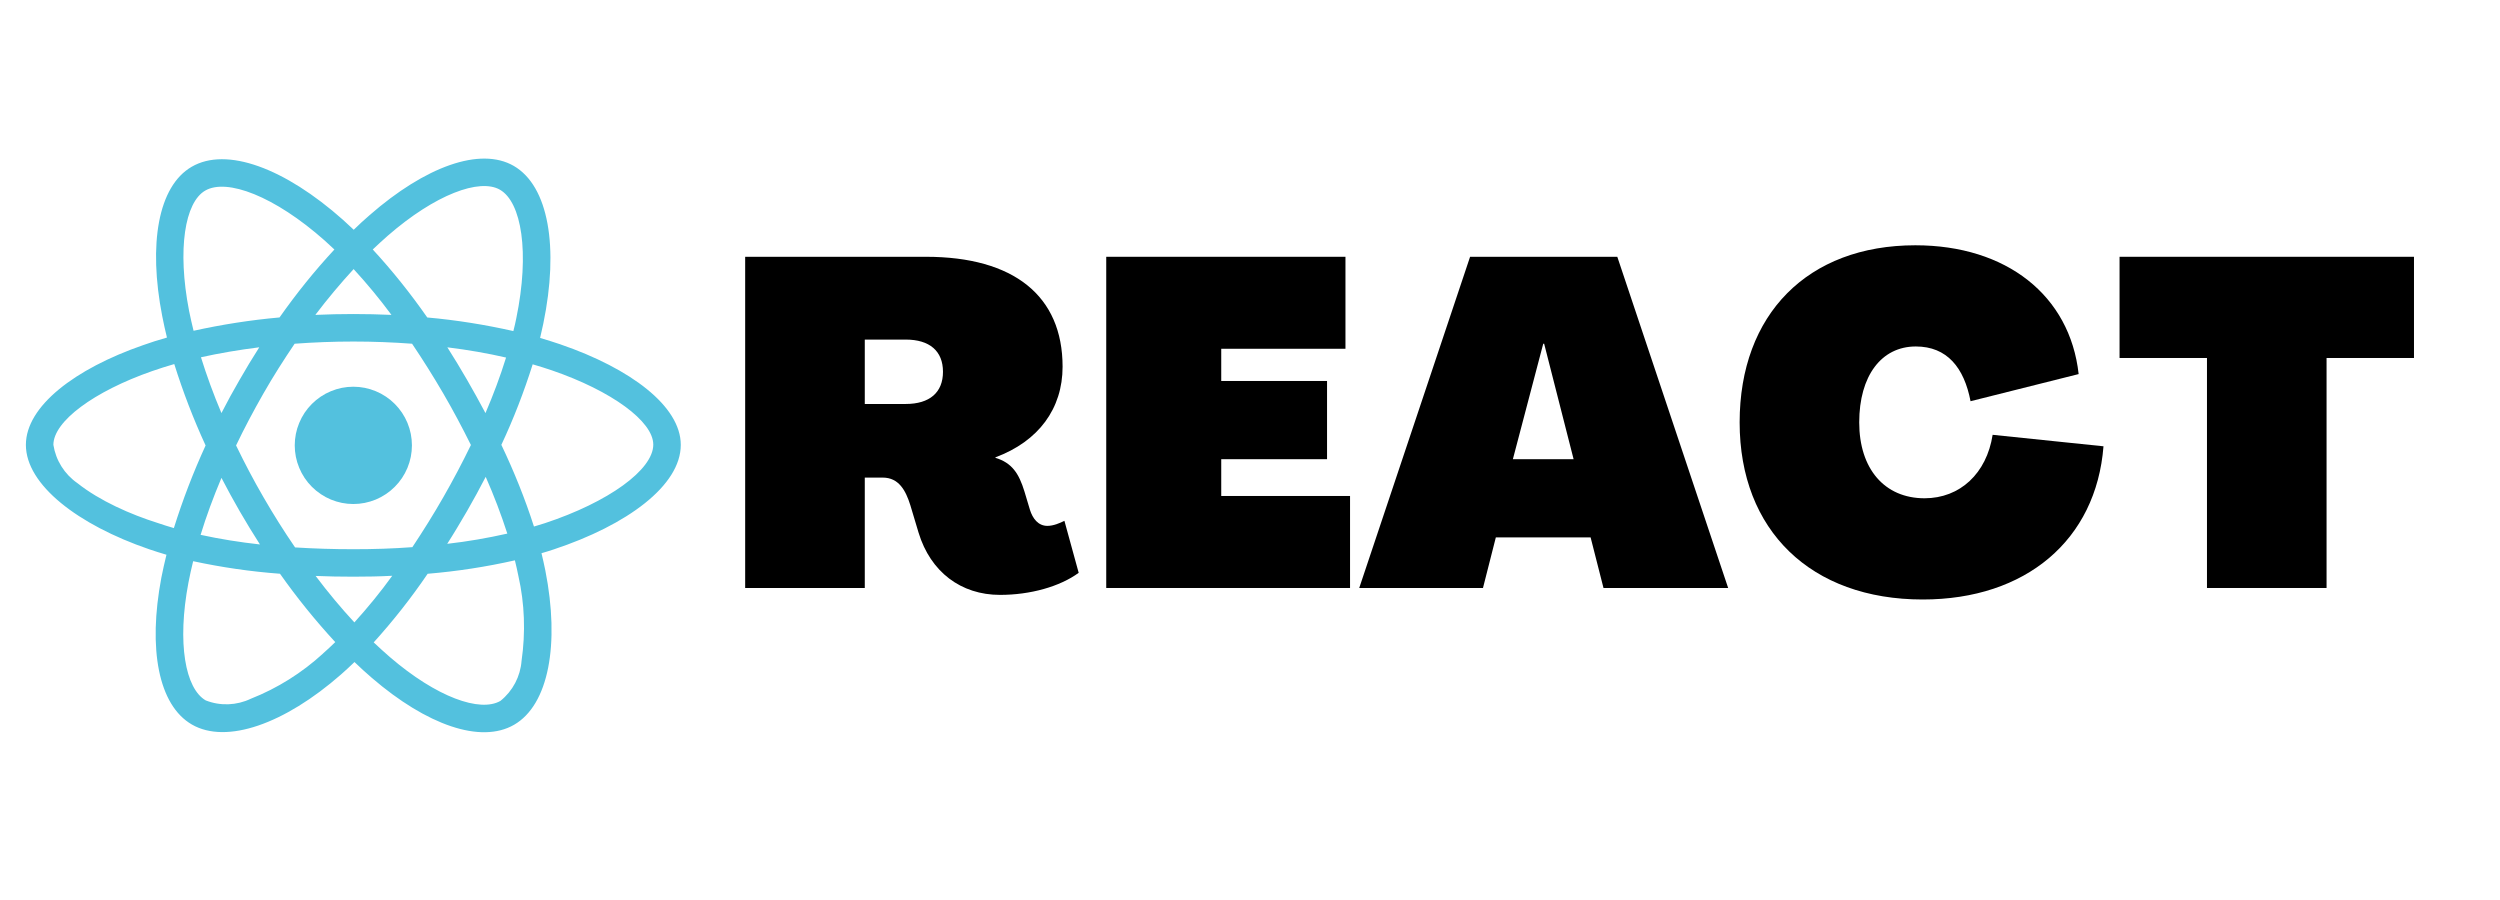 <?xml version="1.0" encoding="UTF-8"?><svg xmlns="http://www.w3.org/2000/svg" xmlns:xlink="http://www.w3.org/1999/xlink" contentScriptType="text/ecmascript" width="375pt" zoomAndPan="magnify" contentStyleType="text/css" viewBox="0 0 375 135" height="135pt" preserveAspectRatio="xMidYMid meet" version="1.2"><defs><g/><clipPath xml:id="clip1" id="clip1"><path d="M 3.883 23 L 102.117 23 L 102.117 110 L 3.883 110 Z M 3.883 23 "/></clipPath></defs><g xml:id="surface1" id="surface1"><path style=" stroke:none;fill-rule:nonzero;fill:rgb(32.549%,75.69%,87.059%);fill-opacity:1;" d="M 61.789 66.805 C 61.789 67.383 61.73 67.953 61.621 68.52 C 61.508 69.086 61.34 69.637 61.121 70.172 C 60.898 70.703 60.629 71.211 60.309 71.691 C 59.988 72.172 59.621 72.617 59.215 73.023 C 58.805 73.434 58.363 73.797 57.883 74.117 C 57.402 74.441 56.895 74.711 56.363 74.934 C 55.828 75.152 55.281 75.32 54.715 75.434 C 54.148 75.547 53.578 75.602 53 75.602 C 52.422 75.602 51.852 75.547 51.285 75.434 C 50.719 75.32 50.172 75.152 49.637 74.934 C 49.105 74.711 48.598 74.441 48.117 74.117 C 47.637 73.797 47.195 73.434 46.785 73.023 C 46.379 72.617 46.012 72.172 45.691 71.691 C 45.371 71.211 45.102 70.703 44.883 70.172 C 44.66 69.637 44.492 69.086 44.379 68.52 C 44.27 67.953 44.211 67.383 44.211 66.805 C 44.211 66.227 44.27 65.656 44.379 65.09 C 44.492 64.523 44.66 63.973 44.883 63.438 C 45.102 62.906 45.371 62.398 45.691 61.918 C 46.012 61.438 46.379 60.992 46.785 60.586 C 47.195 60.176 47.637 59.812 48.117 59.492 C 48.598 59.168 49.105 58.898 49.637 58.68 C 50.172 58.457 50.719 58.289 51.285 58.176 C 51.852 58.066 52.422 58.008 53 58.008 C 53.578 58.008 54.148 58.066 54.715 58.176 C 55.281 58.289 55.828 58.457 56.363 58.68 C 56.895 58.898 57.402 59.168 57.883 59.492 C 58.363 59.812 58.805 60.176 59.215 60.586 C 59.621 60.992 59.988 61.438 60.309 61.918 C 60.629 62.398 60.898 62.906 61.121 63.438 C 61.34 63.973 61.508 64.523 61.621 65.09 C 61.73 65.656 61.789 66.227 61.789 66.805 Z M 61.789 66.805 "/><g clip-rule="nonzero" clip-path="url(#clip1)"><path style=" stroke:none;fill-rule:nonzero;fill:rgb(32.549%,75.69%,87.059%);fill-opacity:1;" d="M 22.359 82.383 C 23.223 82.668 24.086 82.961 24.969 83.211 C 24.684 84.363 24.434 85.496 24.199 86.668 C 22.188 97.328 23.758 105.777 28.785 108.68 C 33.965 111.672 42.676 108.602 51.156 101.168 C 51.828 100.574 52.5 99.961 53.172 99.305 C 54.016 100.133 54.898 100.918 55.781 101.684 C 63.992 108.75 72.105 111.613 77.117 108.715 C 82.301 105.719 83.984 96.637 81.801 85.574 C 81.629 84.73 81.438 83.867 81.223 82.98 C 81.836 82.809 82.43 82.617 83.027 82.422 C 94.102 78.758 102.117 72.82 102.117 66.73 C 102.117 60.914 94.559 55.266 84.121 51.676 L 84.121 51.672 C 83.086 51.324 82.051 50.996 81.016 50.691 C 81.188 49.98 81.34 49.27 81.492 48.559 C 83.855 37.113 82.301 27.918 77.059 24.883 C 72.012 21.98 63.781 24.996 55.457 32.258 C 54.629 32.965 53.828 33.715 53.059 34.465 C 52.539 33.965 52 33.465 51.465 32.988 C 42.734 25.227 33.988 21.961 28.746 25.02 C 23.723 27.938 22.223 36.602 24.336 47.426 C 24.547 48.504 24.777 49.555 25.043 50.633 C 23.816 50.977 22.609 51.363 21.473 51.77 C 11.23 55.32 3.883 60.93 3.883 66.73 C 3.883 72.727 11.707 78.73 22.359 82.383 Z M 48.453 98.031 C 45.289 100.93 41.621 103.234 37.629 104.809 C 35.5 105.828 33.047 105.926 30.855 105.059 C 27.805 103.293 26.539 96.512 28.266 87.391 C 28.477 86.316 28.707 85.238 28.973 84.18 C 33.27 85.102 37.605 85.738 42 86.062 C 44.535 89.656 47.316 93.094 50.289 96.316 C 49.676 96.91 49.062 97.488 48.449 98.027 Z M 72.82 61.965 C 71.918 60.273 70.996 58.586 70.035 56.934 C 69.094 55.305 68.117 53.691 67.102 52.098 C 70.191 52.48 73.148 52.996 75.91 53.633 C 75.027 56.477 73.988 59.242 72.82 61.965 Z M 72.855 71.527 C 74.086 74.316 75.16 77.137 76.098 80.039 C 73.121 80.711 70.113 81.23 67.082 81.574 C 68.117 79.961 69.094 78.309 70.055 76.66 C 71.035 74.965 71.957 73.258 72.855 71.527 Z M 70.637 66.75 C 69.352 69.402 67.969 72.012 66.496 74.586 C 65.039 77.137 63.484 79.617 61.855 82.074 C 58.996 82.289 56.02 82.383 53.008 82.383 C 49.996 82.383 47.082 82.289 44.262 82.113 C 42.59 79.676 41.02 77.176 39.543 74.621 C 38.062 72.07 36.699 69.477 35.414 66.824 L 35.406 66.824 C 36.672 64.176 38.055 61.582 39.512 59.027 C 40.969 56.477 42.547 53.996 44.195 51.559 C 47.074 51.348 50.008 51.23 53.004 51.23 C 56 51.23 58.953 51.348 61.812 51.559 C 63.441 53.98 64.996 56.457 66.477 58.992 C 67.953 61.527 69.332 64.121 70.637 66.75 Z M 35.941 56.973 C 35 58.602 34.078 60.27 33.215 61.961 C 32.008 59.102 30.988 56.301 30.145 53.59 C 32.906 52.977 35.84 52.477 38.891 52.094 C 37.879 53.688 36.883 55.316 35.941 56.973 Z M 33.219 71.68 C 34.102 73.371 35.004 75.043 35.961 76.695 C 36.938 78.367 37.938 80.039 38.992 81.668 C 36 81.34 33.023 80.863 30.09 80.227 C 30.934 77.461 31.988 74.602 33.219 71.68 Z M 53.156 93.359 C 51.199 91.25 49.242 88.91 47.344 86.391 C 49.184 86.469 51.086 86.504 53.004 86.504 C 54.98 86.504 56.918 86.469 58.836 86.367 C 57.074 88.809 55.172 91.133 53.156 93.359 Z M 78.234 99.129 C 78.059 101.469 76.91 103.656 75.066 105.133 C 72.016 106.898 65.512 104.598 58.488 98.566 C 57.684 97.875 56.875 97.125 56.055 96.359 C 58.988 93.113 61.695 89.676 64.148 86.066 C 68.543 85.699 72.918 85.027 77.234 84.051 C 77.43 84.836 77.602 85.625 77.758 86.395 C 78.699 90.543 78.848 94.863 78.234 99.129 Z M 79.902 54.648 C 80.898 54.934 81.855 55.242 82.777 55.551 C 91.719 58.621 97.992 63.195 97.992 66.691 C 97.992 70.457 91.297 75.316 81.723 78.48 C 81.188 78.652 80.648 78.824 80.094 78.98 C 78.75 74.793 77.102 70.707 75.203 66.727 C 77.043 62.809 78.598 58.773 79.902 54.648 Z M 58.156 35.367 C 65.301 29.148 71.957 26.711 74.988 28.457 C 78.23 30.32 79.48 37.848 77.445 47.738 C 77.309 48.387 77.176 49.023 77.004 49.66 C 72.742 48.699 68.426 48.008 64.09 47.621 C 61.598 44.047 58.871 40.629 55.914 37.422 C 56.664 36.711 57.391 36.039 58.156 35.367 Z M 53.043 40.363 C 55.055 42.551 56.953 44.852 58.719 47.234 C 54.918 47.062 51.102 47.062 47.301 47.234 C 49.18 44.758 51.121 42.457 53.043 40.363 Z M 30.781 28.59 C 34.008 26.711 41.164 29.398 48.703 36.082 C 49.18 36.504 49.66 36.965 50.16 37.426 C 47.184 40.629 44.441 44.047 41.93 47.617 C 37.594 48.004 33.297 48.676 29.035 49.617 C 28.785 48.637 28.574 47.637 28.363 46.637 C 26.559 37.344 27.75 30.336 30.781 28.59 Z M 22.82 55.664 C 23.914 55.281 25.027 54.934 26.141 54.609 C 27.445 58.773 29.02 62.867 30.84 66.82 C 28.996 70.836 27.406 74.984 26.082 79.207 L 26.078 79.211 C 25.273 78.98 24.488 78.73 23.699 78.461 C 19.617 77.176 14.969 75.137 11.613 72.473 C 9.676 71.129 8.371 69.055 8.008 66.727 C 8.008 63.211 14.07 58.719 22.82 55.664 Z M 22.82 55.664 "/></g><g style="fill:currentColor;fill-opacity:1;"><g transform="translate(108.326, 88.198)"><path style="stroke:none;" d="M 41.676 1.035 C 46.23 1.035 50.648 -0.207 53.477 -2.277 L 51.336 -10.074 C 50.648 -9.73 49.68 -9.316 48.785 -9.316 C 47.402 -9.316 46.574 -10.418 46.164 -11.73 L 45.336 -14.492 C 44.508 -17.18 43.473 -18.77 40.988 -19.527 L 40.988 -19.598 C 47.473 -22.012 51.062 -26.91 51.062 -33.191 C 51.062 -43.816 43.746 -49.68 30.566 -49.68 L 3.449 -49.68 L 3.449 0 L 21.391 0 L 21.391 -16.559 L 24.082 -16.559 C 26.496 -16.559 27.531 -14.629 28.223 -12.422 L 29.465 -8.281 C 31.258 -2.414 35.812 1.035 41.676 1.035 Z M 21.391 -27.602 L 21.391 -37.262 L 27.531 -37.262 C 31.121 -37.262 33.121 -35.535 33.121 -32.43 C 33.121 -29.324 31.121 -27.602 27.531 -27.602 Z M 21.391 -27.602 "/></g></g><g style="fill:currentColor;fill-opacity:1;"><g transform="translate(162.487, 88.198)"><path style="stroke:none;" d="M 3.449 0 L 40.02 0 L 40.02 -13.801 L 20.699 -13.801 L 20.699 -19.32 L 36.57 -19.32 L 36.57 -31.051 L 20.699 -31.051 L 20.699 -35.883 L 39.332 -35.883 L 39.332 -49.68 L 3.449 -49.68 Z M 3.449 0 "/></g></g><g style="fill:currentColor;fill-opacity:1;"><g transform="translate(203.884, 88.198)"><path style="stroke:none;" d="M 0 0 L 18.562 0 L 20.492 -7.59 L 34.707 -7.59 L 36.641 0 L 55.34 0 L 38.711 -49.68 L 16.629 -49.68 Z M 23.047 -19.32 L 27.602 -36.641 L 27.738 -36.641 L 32.156 -19.32 Z M 23.047 -19.32 "/></g></g><g style="fill:currentColor;fill-opacity:1;"><g transform="translate(259.219, 88.198)"><path style="stroke:none;" d="M 29.188 1.727 C 44.645 1.727 55.203 -7.176 56.305 -21.254 L 39.676 -22.977 C 38.777 -17.18 34.777 -13.457 29.465 -13.457 C 23.461 -13.457 19.664 -17.871 19.664 -24.84 C 19.664 -31.809 22.977 -36.227 28.152 -36.227 C 32.844 -36.227 35.398 -33.051 36.363 -28.016 L 52.578 -32.086 C 51.27 -43.887 41.746 -51.406 28.082 -51.406 C 11.938 -51.406 1.727 -41.055 1.727 -24.84 C 1.727 -8.625 12.422 1.727 29.188 1.727 Z M 29.188 1.727 "/></g></g><g style="fill:currentColor;fill-opacity:1;"><g transform="translate(316.554, 88.198)"><path style="stroke:none;" d="M 14.492 0 L 32.43 0 L 32.43 -34.5 L 45.543 -34.5 L 45.543 -49.68 L 1.379 -49.68 L 1.379 -34.5 L 14.492 -34.5 Z M 14.492 0 "/></g></g></g></svg>